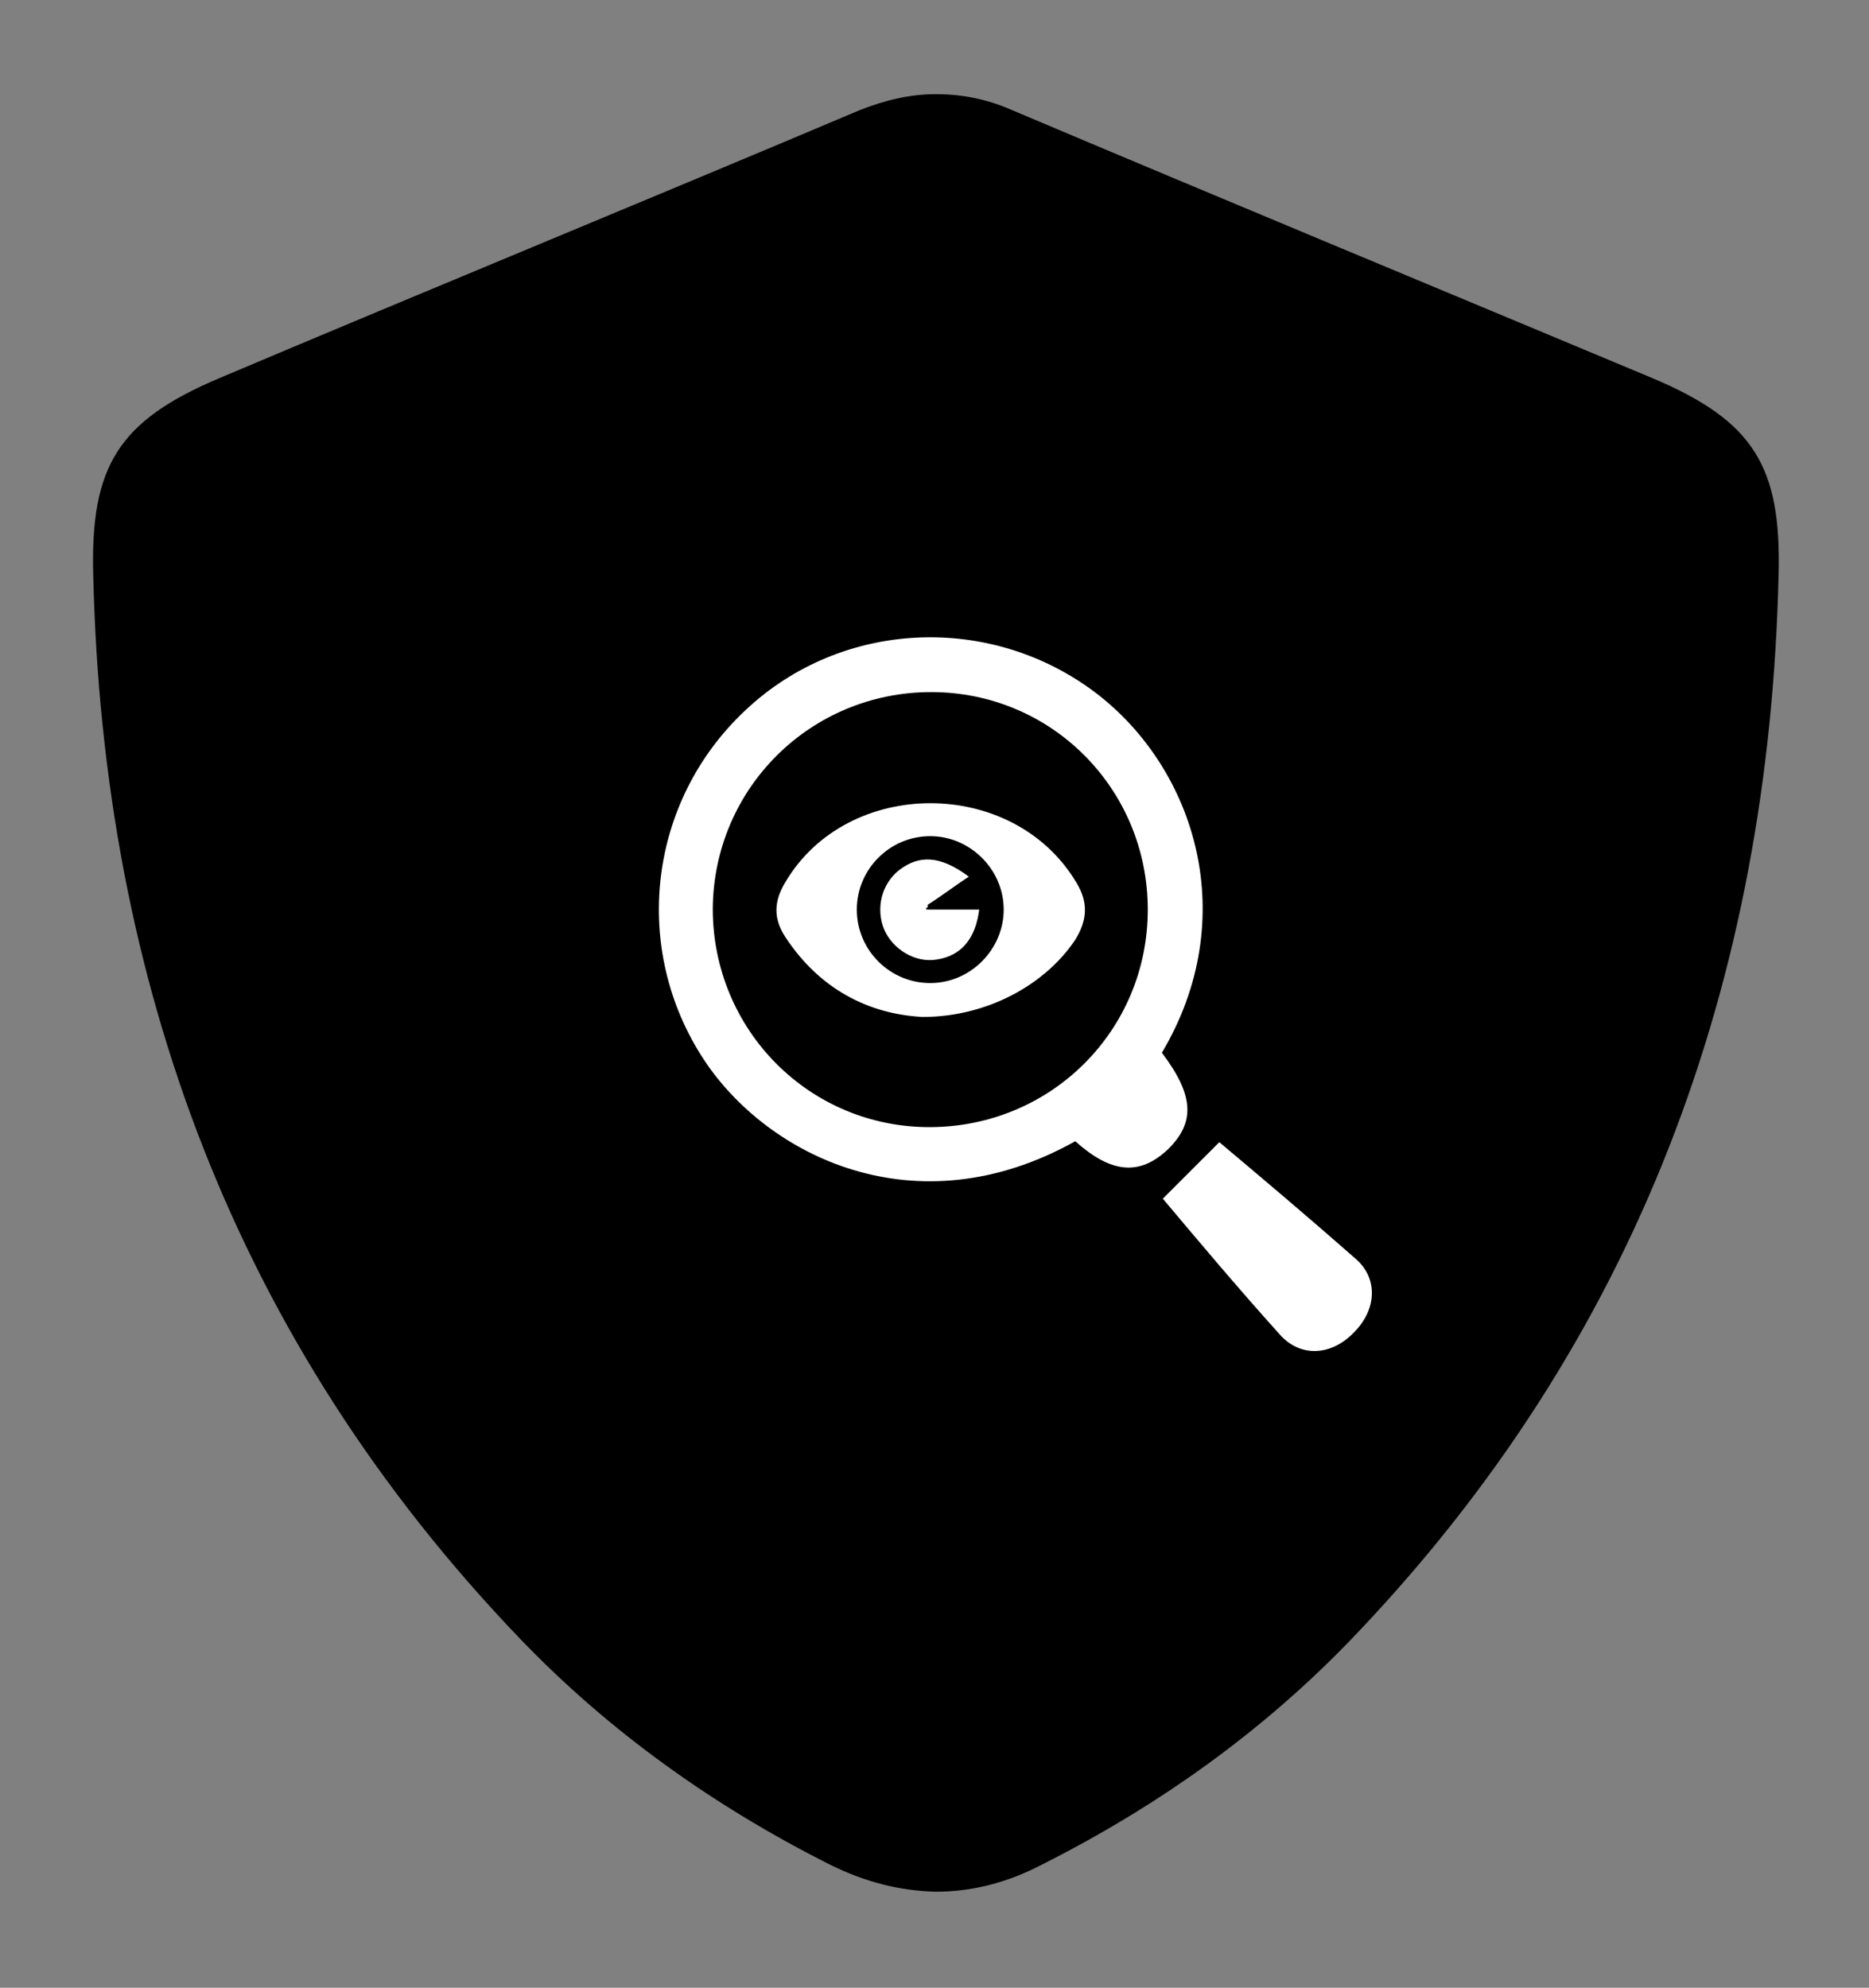 <?xml version="1.0" encoding="utf-8"?>
<!-- Generator: Adobe Illustrator 27.1.1, SVG Export Plug-In . SVG Version: 6.00 Build 0)  -->
<svg version="1.1" id="Laag_1" xmlns="http://www.w3.org/2000/svg" xmlns:xlink="http://www.w3.org/1999/xlink" x="0px" y="0px"
	 viewBox="0 0 198.5 211.1" style="enable-background:new 0 0 198.5 211.1;" xml:space="preserve">
<rect x="0" y="0" width="198.5" height="211.1" fill="#808080" stroke="none"/>
<style type="text/css">
	.st0{fill:#FFFFFF;}
</style>
<path d="M175.6,40.2c-22.7-9.5-45.4-18.9-68.1-28.5c-2.7-1.2-5.4-1.7-8.1-1.7s-5.3,0.6-8.1,1.7c-22.7,9.6-45.4,18.9-68.1,28.5
	C12.6,44.7,9.6,49.5,9.9,61c1,43.3,15.1,81.5,45.3,113c9.5,9.9,20.6,17.8,32.9,24c3.8,1.9,7.5,2.8,11.3,2.9c3.7,0,7.5-0.9,11.3-2.9
	c12.3-6.2,23.4-14.1,32.9-24c30.3-31.6,44.3-69.7,45.3-113C189.2,49.5,186.2,44.7,175.6,40.2z"/>
<g>
	<path class="st0" d="M114.2,121.2c-17,9.5-32.7,1.5-39.4-8.6c-7.8-11.8-6-27.5,4.4-37.2c10.2-9.6,26-10.3,37.2-1.8
		c10.6,8.1,15.5,23.9,7,38.2c3.4,4.5,3.6,7.4,0.6,10.3C121,124.9,118,124.6,114.2,121.2z M121.9,96.6c0-12.8-10.2-23.1-23-23.1
		c-12.8,0-23.1,10.2-23.2,23c0,12.9,10.3,23.3,23.2,23.2C111.7,119.6,121.9,109.4,121.9,96.6z"/>
	<path class="st0" d="M123.5,127.3c2.1-2.1,4-4,6-6c4.4,3.7,9.5,8,14.5,12.4c2.4,2.1,2.2,5.4-0.2,7.8c-2.4,2.5-5.7,2.7-7.9,0.2
		C131.4,136.7,127.2,131.7,123.5,127.3z"/>
	<path class="st0" d="M98,108c-5.8-0.3-11-3-14.6-8.5c-1.3-2-1.2-3.8,0-5.8c6.6-11.2,24.2-11.2,30.9,0c1.3,2.1,1.2,4-0.1,6.1
		C111,104.6,104.8,108,98,108z M106.6,96.6c0-4.3-3.6-7.8-7.8-7.8c-4.3,0-7.8,3.5-7.8,7.8c0,4.3,3.5,7.8,7.8,7.8
		C103.1,104.4,106.6,100.8,106.6,96.6z"/>
	<path class="st0" d="M98.4,96.6c1.5,0,4.1,0,5.6,0c-0.4,3.1-1.9,4.9-4.5,5.3c-2.3,0.4-4.7-1.1-5.6-3.2c-0.9-2.2-0.3-4.8,1.6-6.3
		c2.1-1.6,4.3-1.6,7.4,0.7c-1.4,0.9-3.1,2.2-4.4,3C98.7,96.5,98.2,96.3,98.4,96.6z"/>
</g>
</svg>
